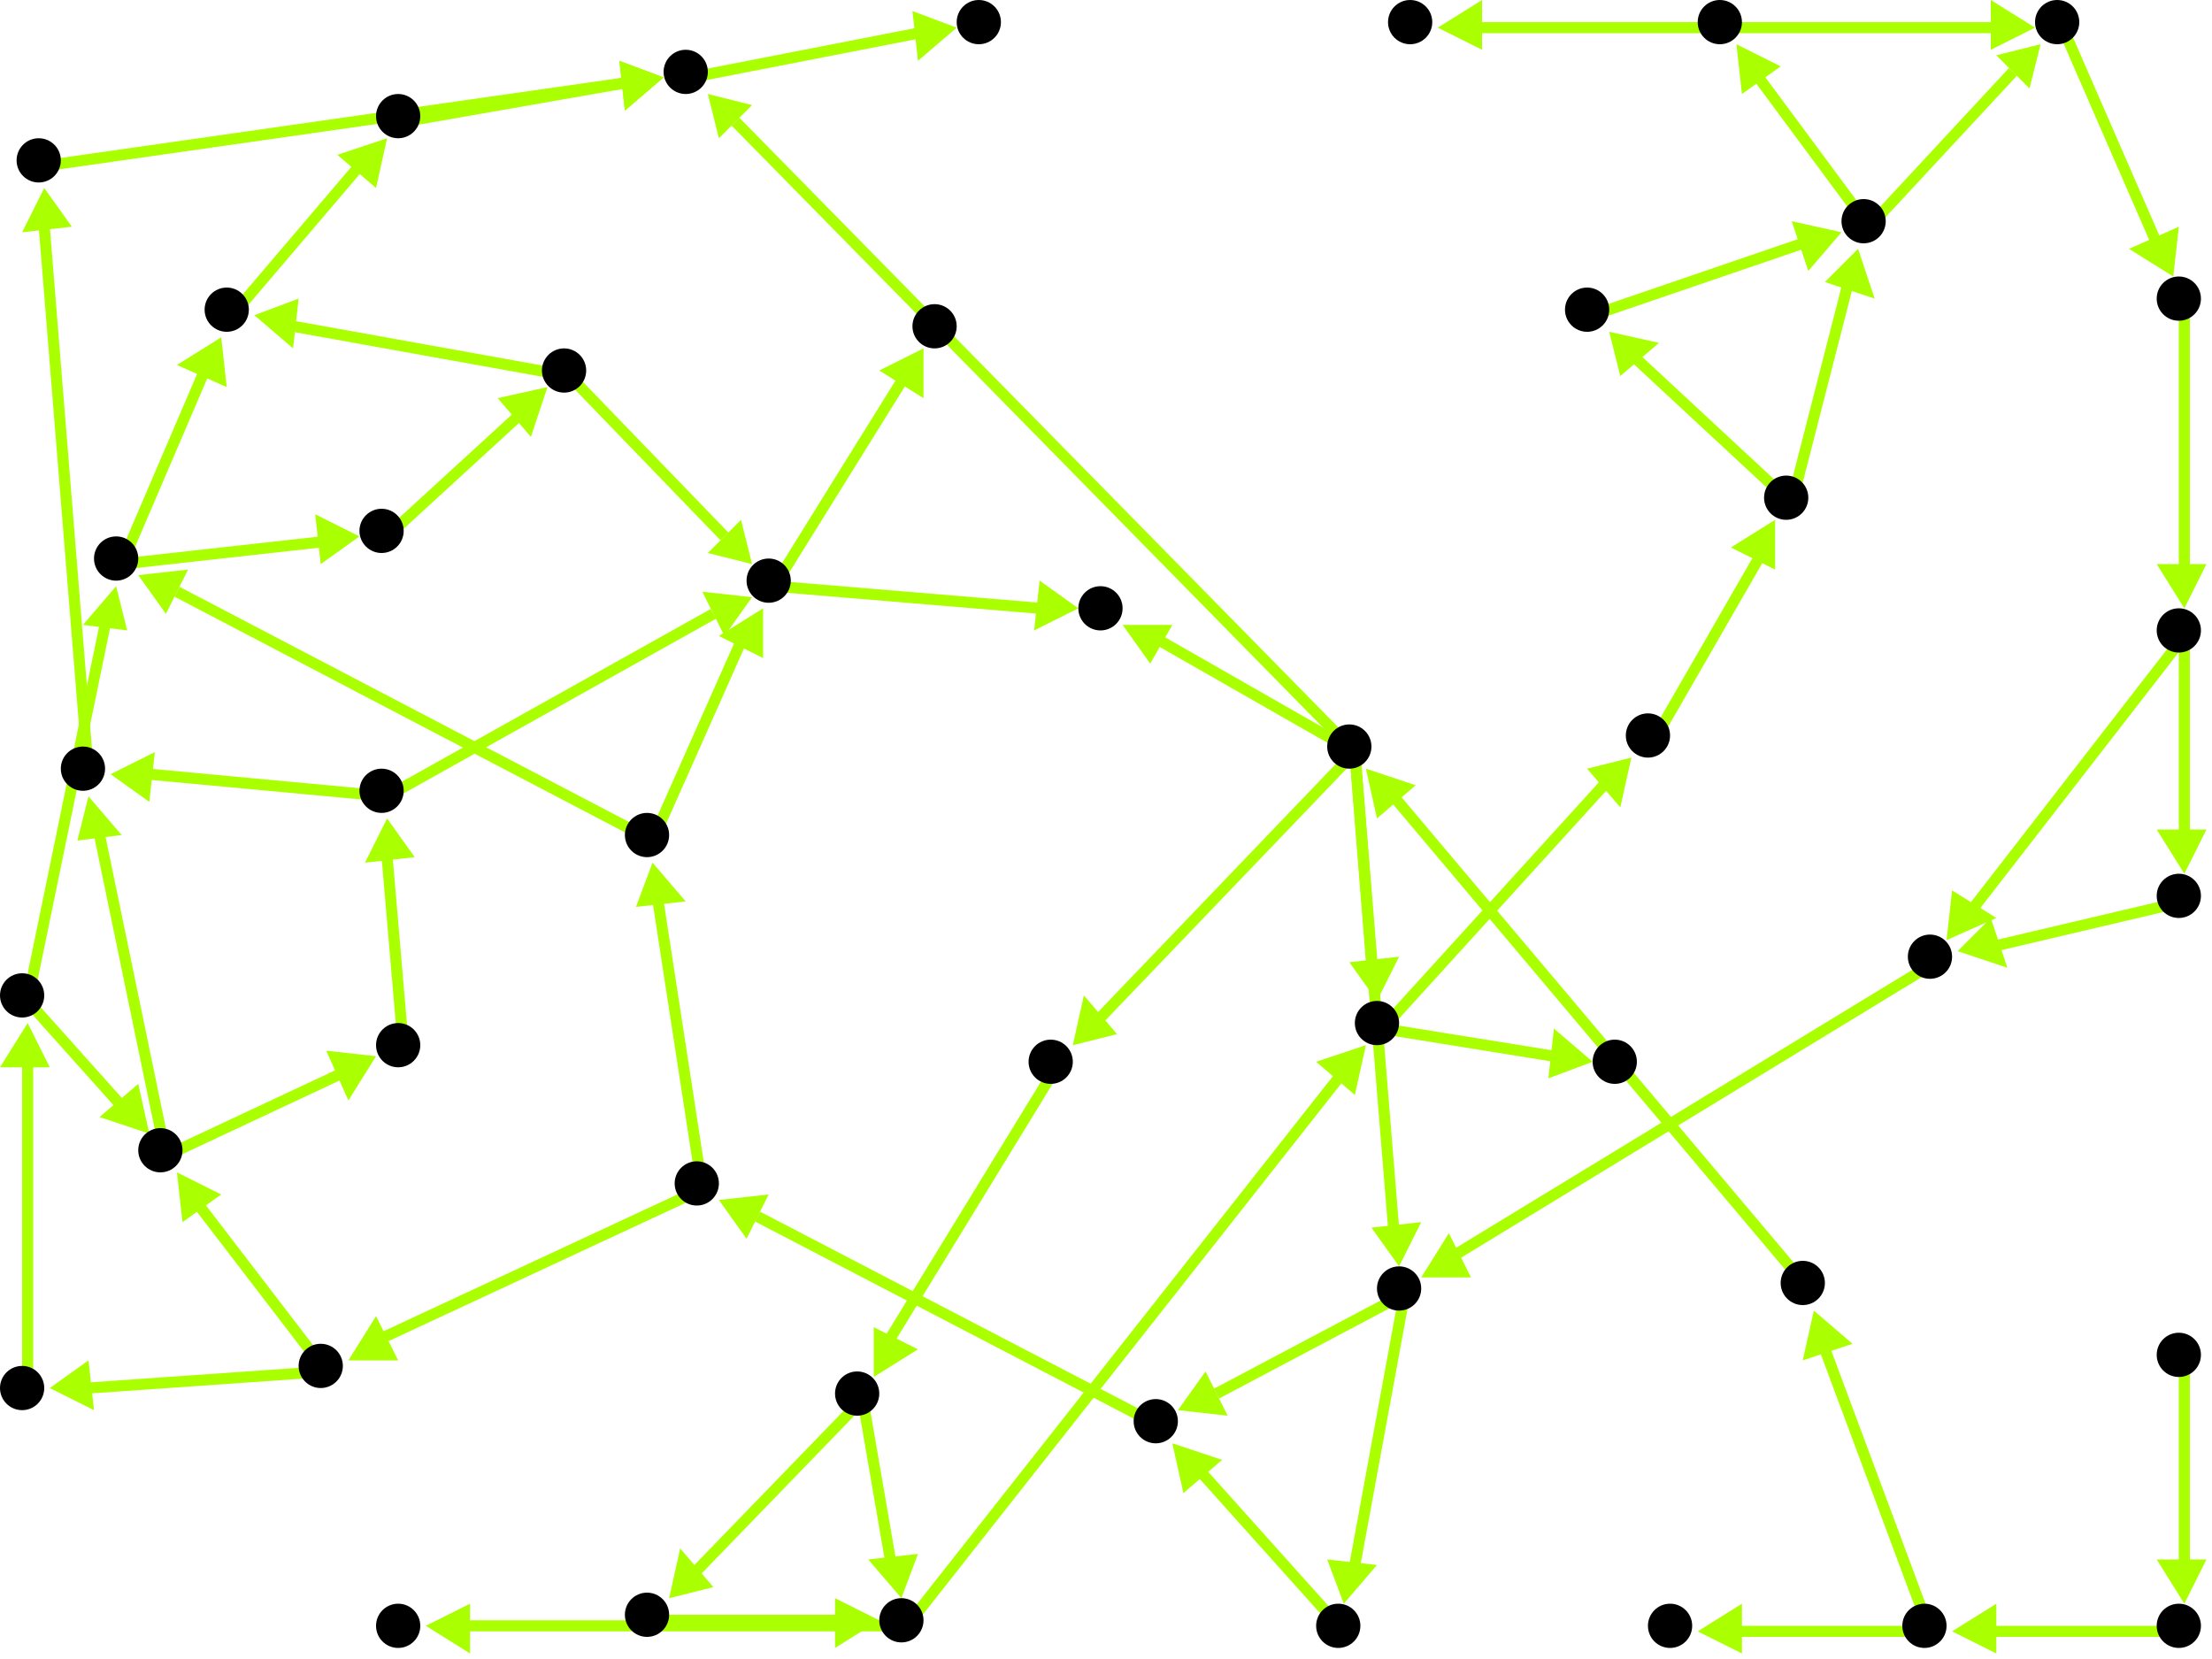 <?xml version="1.0" encoding="utf-8"?>
<!-- Created with Hypercube (http://tumic.wz.cz/hypercube) -->

<svg width="400" height="300" viewBox="0 0 400 300" xmlns="http://www.w3.org/2000/svg" baseProfile="tiny">

<g font-family="Helvetica" font-weight="normal">

<g>
	<polygon points="353,295 361,290 361,299" fill="#aaff00"/>
	<line x1="395" y1="295" x2="360" y2="295" stroke="#aaff00" stroke-width="2"/>
</g>
<g>
	<polygon points="307,295 315,290 315,299" fill="#aaff00"/>
	<line x1="349" y1="295" x2="314" y2="295" stroke="#aaff00" stroke-width="2"/>
</g>
<g>
	<polygon points="328,237 335,243 326,246" fill="#aaff00"/>
	<line x1="349" y1="295" x2="330" y2="244" stroke="#aaff00" stroke-width="2"/>
</g>
<g>
	<polygon points="247,139 256,142 249,148" fill="#aaff00"/>
	<line x1="327" y1="233" x2="252" y2="144" stroke="#aaff00" stroke-width="2"/>
</g>
<g>
	<polygon points="194,189 196,180 202,187" fill="#aaff00"/>
	<line x1="245" y1="136" x2="199" y2="184" stroke="#aaff00" stroke-width="2"/>
</g>
<g>
	<polygon points="249,181 244,174 253,173" fill="#aaff00"/>
	<line x1="245" y1="136" x2="248" y2="174" stroke="#aaff00" stroke-width="2"/>
</g>
<g>
	<polygon points="253,229 248,222 257,221" fill="#aaff00"/>
	<line x1="245" y1="136" x2="252" y2="222" stroke="#aaff00" stroke-width="2"/>
</g>
<g>
	<polygon points="128,17 136,19 130,25" fill="#aaff00"/>
	<line x1="245" y1="136" x2="133" y2="22" stroke="#aaff00" stroke-width="2"/>
</g>
<g>
	<polygon points="203,113 212,113 208,120" fill="#aaff00"/>
	<line x1="245" y1="136" x2="210" y2="116" stroke="#aaff00" stroke-width="2"/>
</g>
<g>
	<polygon points="158,249 158,240 166,244" fill="#aaff00"/>
	<line x1="191" y1="193" x2="161" y2="242" stroke="#aaff00" stroke-width="2"/>
</g>
<g>
	<polygon points="121,289 123,280 129,287" fill="#aaff00"/>
	<line x1="156" y1="253" x2="126" y2="284" stroke="#aaff00" stroke-width="2"/>
</g>
<g>
	<polygon points="163,289 157,282 166,281" fill="#aaff00"/>
	<line x1="156" y1="253" x2="161" y2="282" stroke="#aaff00" stroke-width="2"/>
</g>
<g>
	<polygon points="159,293 151,298 151,289" fill="#aaff00"/>
	<line x1="118" y1="293" x2="152" y2="293" stroke="#aaff00" stroke-width="2"/>
</g>
<g>
	<polygon points="247,189 245,198 238,192" fill="#aaff00"/>
	<line x1="164" y1="294" x2="242" y2="195" stroke="#aaff00" stroke-width="2"/>
</g>
<g>
	<polygon points="77,294 85,290 85,299" fill="#aaff00"/>
	<line x1="164" y1="294" x2="84" y2="294" stroke="#aaff00" stroke-width="2"/>
</g>
<g>
	<polygon points="295,137 293,146 287,139" fill="#aaff00"/>
	<line x1="250" y1="186" x2="290" y2="142" stroke="#aaff00" stroke-width="2"/>
</g>
<g>
	<polygon points="288,192 280,195 281,186" fill="#aaff00"/>
	<line x1="250" y1="186" x2="281" y2="191" stroke="#aaff00" stroke-width="2"/>
</g>
<g>
	<polygon points="321,94 321,103 313,99" fill="#aaff00"/>
	<line x1="299" y1="134" x2="318" y2="101" stroke="#aaff00" stroke-width="2"/>
</g>
<g>
	<polygon points="291,60 300,62 293,68" fill="#aaff00"/>
	<line x1="324" y1="91" x2="296" y2="65" stroke="#aaff00" stroke-width="2"/>
</g>
<g>
	<polygon points="336,45 339,54 330,51" fill="#aaff00"/>
	<line x1="324" y1="91" x2="334" y2="52" stroke="#aaff00" stroke-width="2"/>
</g>
<g>
	<polygon points="333,42 327,49 324,40" fill="#aaff00"/>
	<line x1="288" y1="57" x2="326" y2="44" stroke="#aaff00" stroke-width="2"/>
</g>
<g>
	<polygon points="369,8 367,16 361,10" fill="#aaff00"/>
	<line x1="338" y1="41" x2="364" y2="13" stroke="#aaff00" stroke-width="2"/>
</g>
<g>
	<polygon points="314,8 322,12 315,17" fill="#aaff00"/>
	<line x1="338" y1="41" x2="318" y2="14" stroke="#aaff00" stroke-width="2"/>
</g>
<g>
	<polygon points="393,50 385,45 394,41" fill="#aaff00"/>
	<line x1="373" y1="5" x2="390" y2="44" stroke="#aaff00" stroke-width="2"/>
</g>
<g>
	<polygon points="395,110 390,102 399,102" fill="#aaff00"/>
	<line x1="395" y1="55" x2="395" y2="103" stroke="#aaff00" stroke-width="2"/>
</g>
<g>
	<polygon points="395,158 390,150 399,150" fill="#aaff00"/>
	<line x1="395" y1="115" x2="395" y2="151" stroke="#aaff00" stroke-width="2"/>
</g>
<g>
	<polygon points="352,170 353,161 361,166" fill="#aaff00"/>
	<line x1="395" y1="115" x2="357" y2="164" stroke="#aaff00" stroke-width="2"/>
</g>
<g>
	<polygon points="354,172 360,166 363,175" fill="#aaff00"/>
	<line x1="395" y1="163" x2="361" y2="171" stroke="#aaff00" stroke-width="2"/>
</g>
<g>
	<polygon points="257,231 262,223 266,231" fill="#aaff00"/>
	<line x1="350" y1="174" x2="263" y2="227" stroke="#aaff00" stroke-width="2"/>
</g>
<g>
	<polygon points="243,290 240,282 249,283" fill="#aaff00"/>
	<line x1="254" y1="234" x2="245" y2="283" stroke="#aaff00" stroke-width="2"/>
</g>
<g>
	<polygon points="213,255 218,248 222,256" fill="#aaff00"/>
	<line x1="254" y1="234" x2="220" y2="252" stroke="#aaff00" stroke-width="2"/>
</g>
<g>
	<polygon points="212,261 221,264 214,270" fill="#aaff00"/>
	<line x1="243" y1="295" x2="217" y2="266" stroke="#aaff00" stroke-width="2"/>
</g>
<g>
	<polygon points="130,217 139,216 135,224" fill="#aaff00"/>
	<line x1="210" y1="258" x2="137" y2="220" stroke="#aaff00" stroke-width="2"/>
</g>
<g>
	<polygon points="63,246 68,238 72,246" fill="#aaff00"/>
	<line x1="127" y1="215" x2="69" y2="242" stroke="#aaff00" stroke-width="2"/>
</g>
<g>
	<polygon points="118,156 124,163 115,164" fill="#aaff00"/>
	<line x1="127" y1="215" x2="119" y2="163" stroke="#aaff00" stroke-width="2"/>
</g>
<g>
	<polygon points="9,251 16,246 17,255" fill="#aaff00"/>
	<line x1="59" y1="248" x2="16" y2="251" stroke="#aaff00" stroke-width="2"/>
</g>
<g>
	<polygon points="32,212 40,216 33,221" fill="#aaff00"/>
	<line x1="59" y1="248" x2="36" y2="218" stroke="#aaff00" stroke-width="2"/>
</g>
<g>
	<polygon points="5,185 9,193 0,193" fill="#aaff00"/>
	<line x1="5" y1="252" x2="5" y2="192" stroke="#aaff00" stroke-width="2"/>
</g>
<g>
	<polygon points="27,205 18,202 25,196" fill="#aaff00"/>
	<line x1="5" y1="181" x2="22" y2="200" stroke="#aaff00" stroke-width="2"/>
</g>
<g>
	<polygon points="21,106 23,114 15,113" fill="#aaff00"/>
	<line x1="5" y1="181" x2="19" y2="113" stroke="#aaff00" stroke-width="2"/>
</g>
<g>
	<polygon points="16,144 22,151 14,152" fill="#aaff00"/>
	<line x1="30" y1="209" x2="18" y2="151" stroke="#aaff00" stroke-width="2"/>
</g>
<g>
	<polygon points="68,191 63,199 59,190" fill="#aaff00"/>
	<line x1="30" y1="209" x2="62" y2="194" stroke="#aaff00" stroke-width="2"/>
</g>
<g>
	<polygon points="8,34 13,41 4,42" fill="#aaff00"/>
	<line x1="16" y1="140" x2="8" y2="41" stroke="#aaff00" stroke-width="2"/>
</g>
<g>
	<polygon points="120,14 113,20 112,11" fill="#aaff00"/>
	<line x1="8" y1="30" x2="113" y2="15" stroke="#aaff00" stroke-width="2"/>
</g>
<g>
	<polygon points="173,5 166,11 165,2" fill="#aaff00"/>
	<line x1="125" y1="14" x2="166" y2="6" stroke="#aaff00" stroke-width="2"/>
</g>
<g>
	<polygon points="120,14 113,20 112,11" fill="#aaff00"/>
	<line x1="73" y1="22" x2="113" y2="15" stroke="#aaff00" stroke-width="2"/>
</g>
<g>
	<polygon points="70,25 68,34 61,28" fill="#aaff00"/>
	<line x1="42" y1="57" x2="65" y2="30" stroke="#aaff00" stroke-width="2"/>
</g>
<g>
	<polygon points="40,61 41,70 32,66" fill="#aaff00"/>
	<line x1="22" y1="102" x2="37" y2="67" stroke="#aaff00" stroke-width="2"/>
</g>
<g>
	<polygon points="65,97 58,102 57,93" fill="#aaff00"/>
	<line x1="22" y1="102" x2="58" y2="98" stroke="#aaff00" stroke-width="2"/>
</g>
<g>
	<polygon points="99,70 96,79 90,72" fill="#aaff00"/>
	<line x1="70" y1="97" x2="94" y2="75" stroke="#aaff00" stroke-width="2"/>
</g>
<g>
	<polygon points="136,102 128,100 134,94" fill="#aaff00"/>
	<line x1="103" y1="68" x2="131" y2="97" stroke="#aaff00" stroke-width="2"/>
</g>
<g>
	<polygon points="46,57 54,54 53,63" fill="#aaff00"/>
	<line x1="103" y1="68" x2="53" y2="59" stroke="#aaff00" stroke-width="2"/>
</g>
<g>
	<polygon points="167,63 167,72 159,67" fill="#aaff00"/>
	<line x1="140" y1="106" x2="163" y2="69" stroke="#aaff00" stroke-width="2"/>
</g>
<g>
	<polygon points="195,110 187,114 188,105" fill="#aaff00"/>
	<line x1="140" y1="106" x2="188" y2="110" stroke="#aaff00" stroke-width="2"/>
</g>
<g>
	<polygon points="25,104 34,103 30,111" fill="#aaff00"/>
	<line x1="118" y1="152" x2="32" y2="107" stroke="#aaff00" stroke-width="2"/>
</g>
<g>
	<polygon points="138,110 138,119 130,115" fill="#aaff00"/>
	<line x1="118" y1="152" x2="134" y2="116" stroke="#aaff00" stroke-width="2"/>
</g>
<g>
	<polygon points="136,108 131,115 127,107" fill="#aaff00"/>
	<line x1="70" y1="144" x2="129" y2="111" stroke="#aaff00" stroke-width="2"/>
</g>
<g>
	<polygon points="20,140 28,136 27,145" fill="#aaff00"/>
	<line x1="70" y1="144" x2="27" y2="140" stroke="#aaff00" stroke-width="2"/>
</g>
<g>
	<polygon points="70,148 75,155 66,156" fill="#aaff00"/>
	<line x1="73" y1="190" x2="70" y2="155" stroke="#aaff00" stroke-width="2"/>
</g>
<g>
	<polygon points="368,5 360,9 360,0" fill="#aaff00"/>
	<line x1="312" y1="5" x2="361" y2="5" stroke="#aaff00" stroke-width="2"/>
</g>
<g>
	<polygon points="260,5 268,0 268,9" fill="#aaff00"/>
	<line x1="312" y1="5" x2="267" y2="5" stroke="#aaff00" stroke-width="2"/>
</g>
<g>
	<polygon points="395,290 390,282 399,282" fill="#aaff00"/>
	<line x1="395" y1="246" x2="395" y2="283" stroke="#aaff00" stroke-width="2"/>
</g>

<g fill="#000000">
	<circle cx="394" cy="245" r="4"/>
</g>
<g fill="#000000">
	<circle cx="394" cy="294" r="4"/>
</g>
<g fill="#000000">
	<circle cx="348" cy="294" r="4"/>
</g>
<g fill="#000000">
	<circle cx="302" cy="294" r="4"/>
</g>
<g fill="#000000">
	<circle cx="326" cy="232" r="4"/>
</g>
<g fill="#000000">
	<circle cx="244" cy="135" r="4"/>
</g>
<g fill="#000000">
	<circle cx="190" cy="192" r="4"/>
</g>
<g fill="#000000">
	<circle cx="249" cy="185" r="4"/>
</g>
<g fill="#000000">
	<circle cx="155" cy="252" r="4"/>
</g>
<g fill="#000000">
	<circle cx="298" cy="133" r="4"/>
</g>
<g fill="#000000">
	<circle cx="292" cy="192" r="4"/>
</g>
<g fill="#000000">
	<circle cx="117" cy="292" r="4"/>
</g>
<g fill="#000000">
	<circle cx="163" cy="293" r="4"/>
</g>
<g fill="#000000">
	<circle cx="72" cy="294" r="4"/>
</g>
<g fill="#000000">
	<circle cx="323" cy="90" r="4"/>
</g>
<g fill="#000000">
	<circle cx="287" cy="56" r="4"/>
</g>
<g fill="#000000">
	<circle cx="337" cy="40" r="4"/>
</g>
<g fill="#000000">
	<circle cx="372" cy="4" r="4"/>
</g>
<g fill="#000000">
	<circle cx="311" cy="4" r="4"/>
</g>
<g fill="#000000">
	<circle cx="394" cy="54" r="4"/>
</g>
<g fill="#000000">
	<circle cx="255" cy="4" r="4"/>
</g>
<g fill="#000000">
	<circle cx="394" cy="114" r="4"/>
</g>
<g fill="#000000">
	<circle cx="394" cy="162" r="4"/>
</g>
<g fill="#000000">
	<circle cx="349" cy="173" r="4"/>
</g>
<g fill="#000000">
	<circle cx="253" cy="233" r="4"/>
</g>
<g fill="#000000">
	<circle cx="242" cy="294" r="4"/>
</g>
<g fill="#000000">
	<circle cx="209" cy="257" r="4"/>
</g>
<g fill="#000000">
	<circle cx="126" cy="214" r="4"/>
</g>
<g fill="#000000">
	<circle cx="58" cy="247" r="4"/>
</g>
<g fill="#000000">
	<circle cx="117" cy="151" r="4"/>
</g>
<g fill="#000000">
	<circle cx="4" cy="251" r="4"/>
</g>
<g fill="#000000">
	<circle cx="29" cy="208" r="4"/>
</g>
<g fill="#000000">
	<circle cx="21" cy="101" r="4"/>
</g>
<g fill="#000000">
	<circle cx="139" cy="105" r="4"/>
</g>
<g fill="#000000">
	<circle cx="4" cy="180" r="4"/>
</g>
<g fill="#000000">
	<circle cx="15" cy="139" r="4"/>
</g>
<g fill="#000000">
	<circle cx="72" cy="189" r="4"/>
</g>
<g fill="#000000">
	<circle cx="41" cy="56" r="4"/>
</g>
<g fill="#000000">
	<circle cx="69" cy="96" r="4"/>
</g>
<g fill="#000000">
	<circle cx="7" cy="29" r="4"/>
</g>
<g fill="#000000">
	<circle cx="69" cy="143" r="4"/>
</g>
<g fill="#000000">
	<circle cx="124" cy="13" r="4"/>
</g>
<g fill="#000000">
	<circle cx="177" cy="4" r="4"/>
</g>
<g fill="#000000">
	<circle cx="169" cy="59" r="4"/>
</g>
<g fill="#000000">
	<circle cx="199" cy="110" r="4"/>
</g>
<g fill="#000000">
	<circle cx="72" cy="21" r="4"/>
</g>
<g fill="#000000">
	<circle cx="102" cy="67" r="4"/>
</g>

</g>

</svg>
